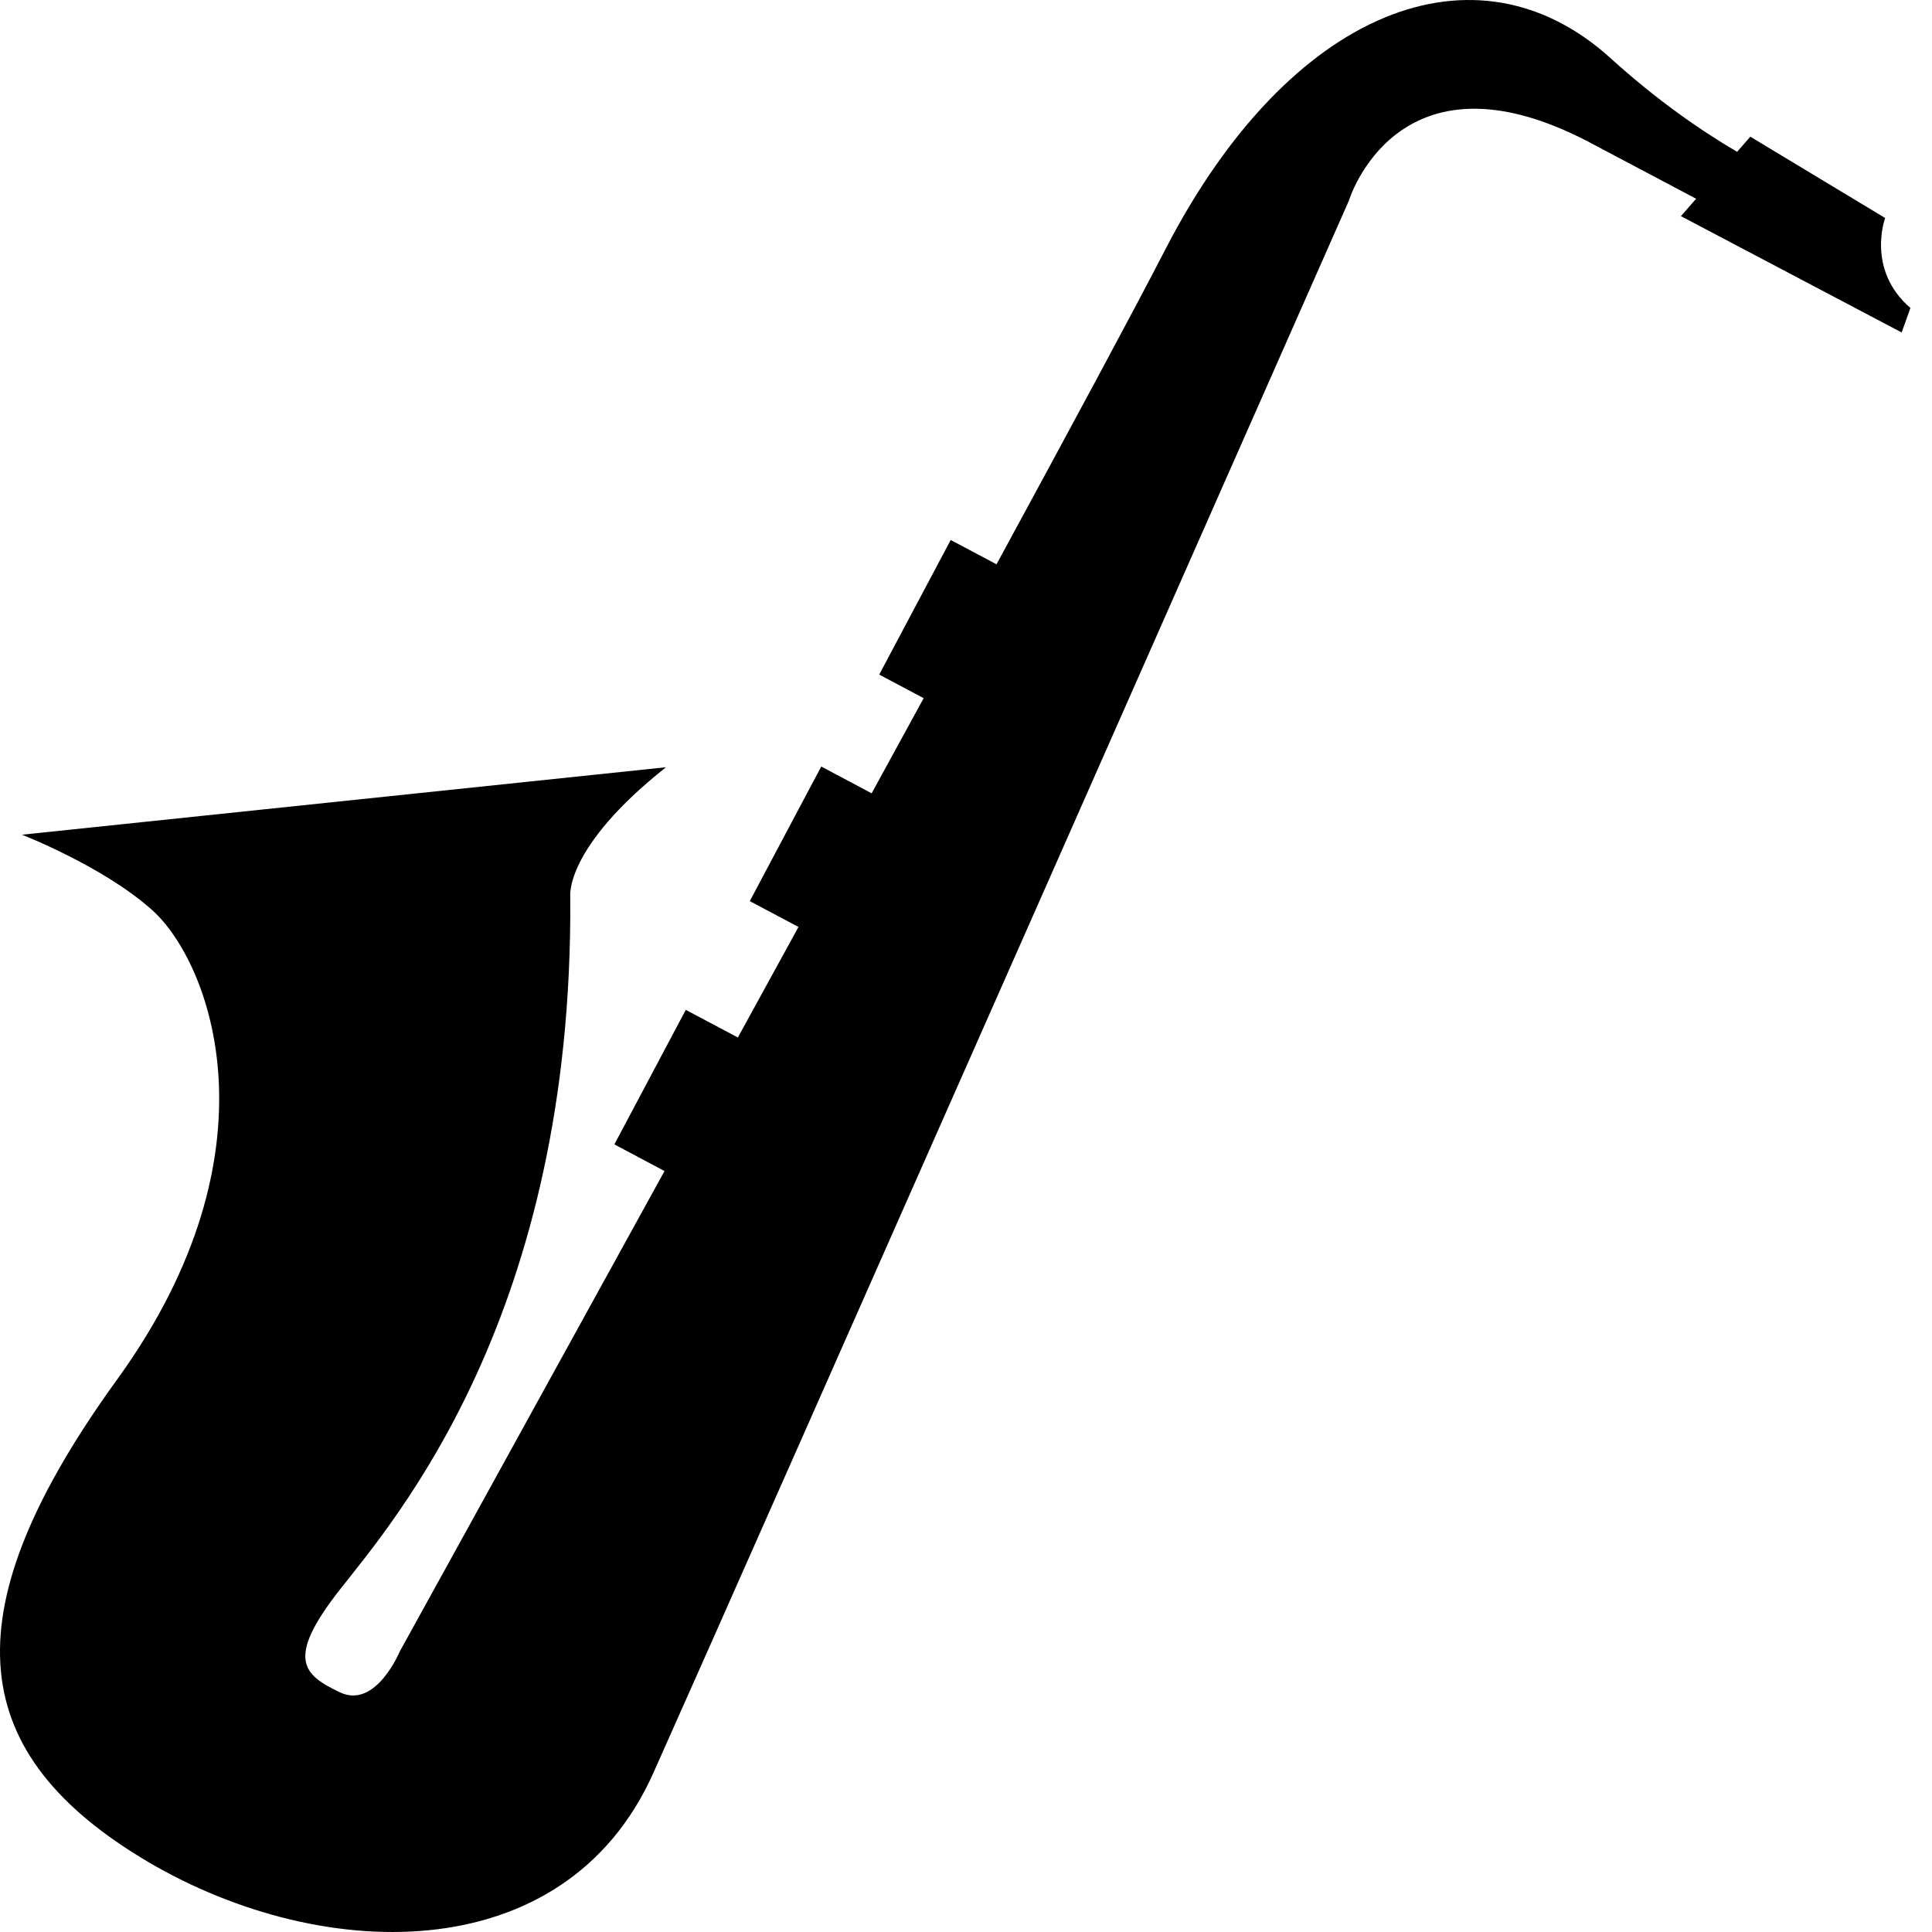 <svg xmlns="http://www.w3.org/2000/svg" width="24" height="24" viewBox="0 0 24 24">
  <path fill-rule="evenodd" d="M23.623,4.13 L23.732,3.826 C23.179,3.35 23.418,2.708 23.418,2.708 L21.743,1.698 L21.579,1.886 C21.119,1.616 20.58,1.242 20.005,0.721 C18.34,-0.787 16.022,0.101 14.476,3.099 C14.095,3.838 13.324,5.271 12.379,7.01 L11.81,6.708 L10.922,8.38 L11.474,8.673 C11.262,9.06 11.047,9.455 10.828,9.855 L10.202,9.522 L9.314,11.194 L9.919,11.515 C9.667,11.974 9.415,12.433 9.166,12.888 L8.519,12.545 L7.632,14.216 L8.255,14.547 C6.445,17.837 4.964,20.519 4.964,20.519 C4.964,20.519 4.667,21.236 4.221,21.022 C3.775,20.808 3.537,20.62 4.221,19.748 C4.904,18.878 7.124,16.331 7.084,11.139 C7.084,11.139 7.005,10.536 8.273,9.531 L0.273,10.369 C0.273,10.369 1.29,10.765 1.892,11.307 C2.608,11.951 3.517,14.288 1.456,17.135 C-0.605,19.983 -0.447,21.725 1.733,23.065 C3.913,24.405 7.005,24.506 8.115,22.027 C9.225,19.548 16.755,2.496 16.755,2.496 C16.755,2.496 17.35,0.52 19.728,1.759 L21.07,2.469 L20.881,2.685 L23.623,4.13 L23.623,4.13 Z"/>
</svg>
